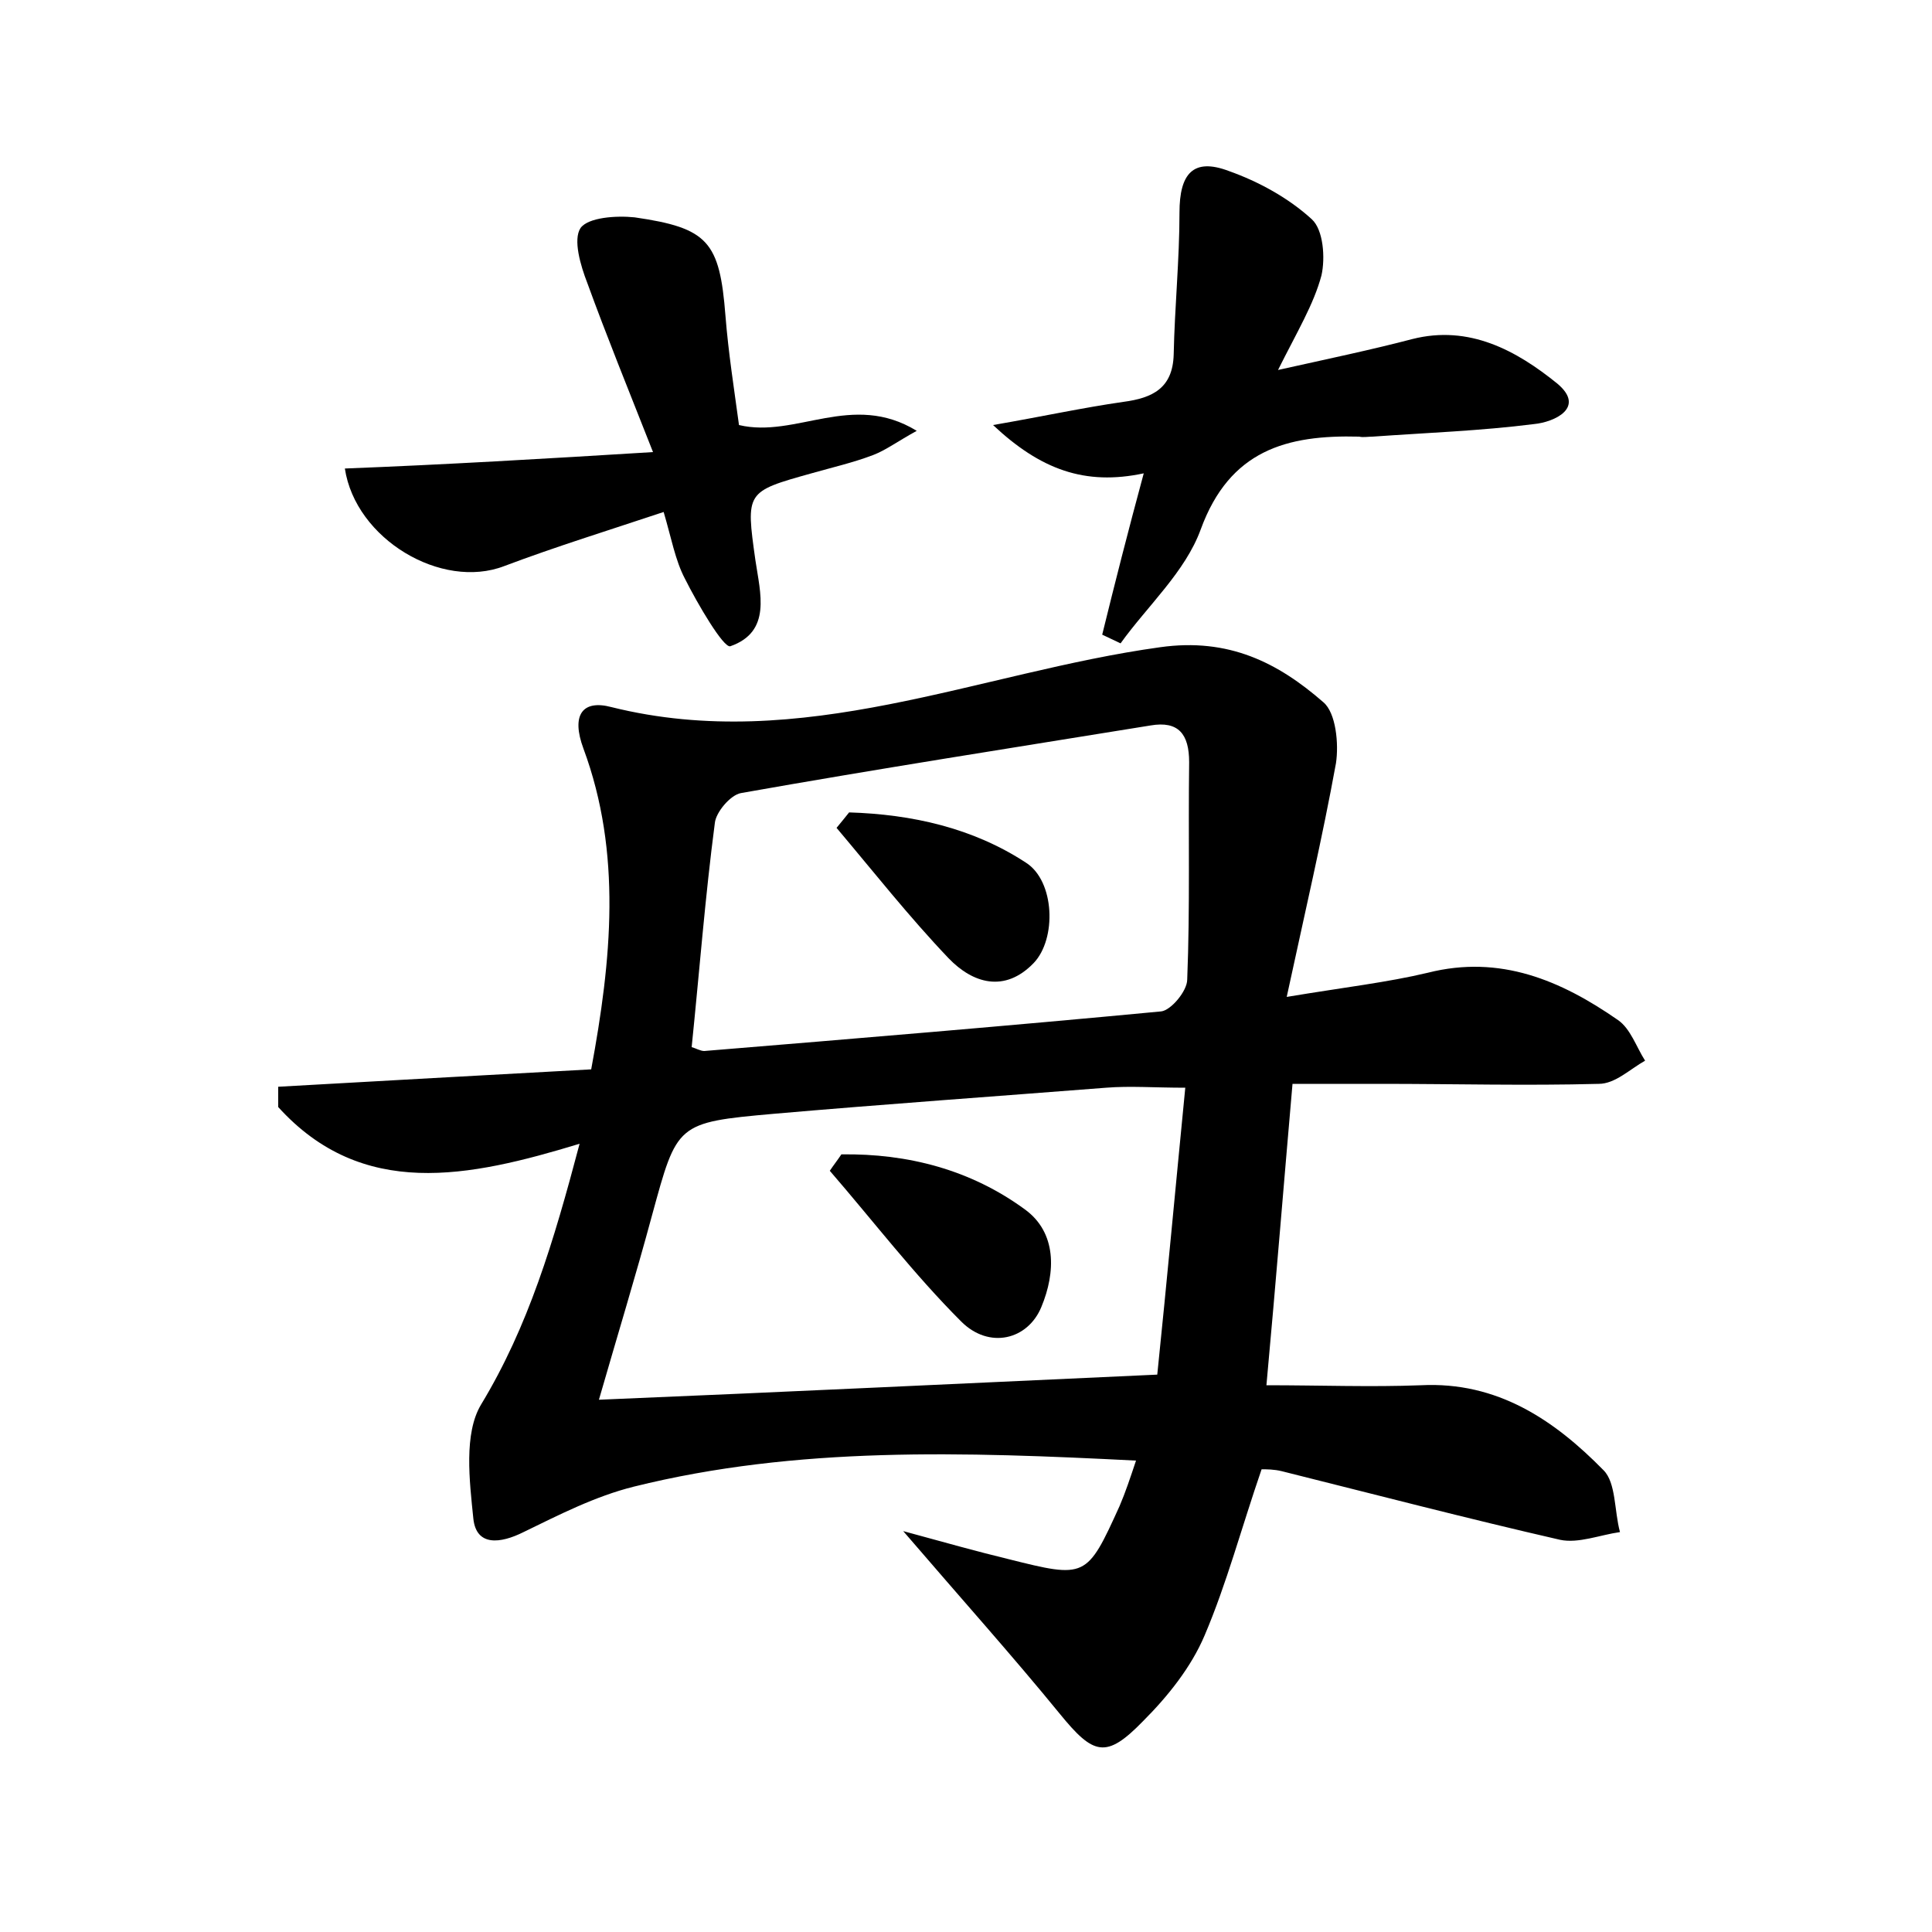 <?xml version="1.0" encoding="utf-8"?>
<!-- Generator: Adobe Illustrator 22.0.0, SVG Export Plug-In . SVG Version: 6.00 Build 0)  -->
<svg version="1.1" id="图层_1" xmlns="http://www.w3.org/2000/svg" xmlns:xlink="http://www.w3.org/1999/xlink" x="0px" y="0px"
	 viewBox="0 0 200 200" style="enable-background:new 0 0 200 200;" xml:space="preserve">
<style type="text/css">
	.st0{fill:#FFFFFF;}
</style>
<g>
	
	<path d="M130.6,152.1c-2.1,6.1-3.6,11.8-5.9,17.2c-1.4,3.3-3.8,6.3-6.4,8.9c-3.8,3.9-5.1,3.5-8.6-0.8c-4.9-6-10.1-11.8-16.2-18.9
		c4.4,1.2,7.6,2.1,10.9,2.9c8,2,8.1,2,11.5-5.5c0.6-1.4,1.1-2.9,1.7-4.7c-17.8-0.9-35.1-1.5-52,2.7c-4,1-7.7,2.9-11.4,4.7
		c-2.4,1.2-4.9,1.5-5.2-1.4c-0.4-3.9-1-8.8,0.8-11.8c4.9-8.1,7.5-16.8,10.2-27c-11.5,3.5-22.5,5.8-31.2-3.8c0-0.7,0-1.4,0-2.1
		c10.7-0.6,21.3-1.2,32.4-1.8c2.1-11.3,3.2-22.4-0.8-33.2c-1.3-3.5-0.1-5.1,2.9-4.3c19.7,4.9,38-3.6,56.8-6.2
		c7.1-1,12.2,1.6,16.9,5.7c1.3,1.1,1.6,4.3,1.3,6.3c-1.4,7.7-3.2,15.4-5.1,24.2c6-1,10.4-1.5,14.6-2.5c7.5-1.9,13.8,0.8,19.7,4.9
		c1.3,0.9,1.9,2.8,2.8,4.2c-1.6,0.9-3.1,2.4-4.8,2.4c-7.5,0.2-15,0-22.5,0c-3,0-6,0-9.2,0c-0.9,10.3-1.7,20.3-2.7,31.2
		c5.6,0,10.8,0.2,16,0c7.9-0.4,13.8,3.6,18.9,8.8c1.3,1.3,1.1,4.2,1.7,6.4c-2.1,0.3-4.3,1.2-6.2,0.8c-9.6-2.2-19.2-4.7-28.8-7.1
		C131.9,152.1,131.1,152.1,130.6,152.1z M119.8,142.3c1-9.7,1.9-19.5,2.9-29.7c-3.2,0-5.7-0.2-8.2,0c-11.5,0.9-22.9,1.7-34.4,2.7
		c-10.1,0.9-10,1-12.6,10.5c-1.7,6.3-3.6,12.5-5.5,19.1C81.3,144.1,100,143.2,119.8,142.3z M71.6,108.4c0.4,0.1,0.9,0.4,1.3,0.4
		c15.8-1.3,31.5-2.6,47.3-4.1c1-0.1,2.7-2.1,2.7-3.3c0.3-7.5,0.1-15,0.2-22.5c0-2.9-1.1-4.3-4-3.8c-14.2,2.3-28.3,4.5-42.4,7
		c-1.1,0.2-2.6,2-2.7,3.1C73,92.8,72.4,100.6,71.6,108.4z"/>
	<path d="M118.4,49c-6.1,1.3-10.7-0.4-15.6-5c5.2-0.9,9.3-1.8,13.5-2.4c3-0.4,5.1-1.4,5.2-4.9c0.1-4.9,0.6-9.8,0.6-14.7
		c0-4,1.4-5.7,5.1-4.3c3.1,1.1,6.2,2.8,8.6,5c1.2,1.1,1.4,4,1,5.8c-0.8,3-2.5,5.8-4.5,9.8c5.4-1.2,9.7-2.1,13.9-3.2
		c5.9-1.5,10.8,1.2,15,4.6c3,2.5-0.3,4-2.4,4.2c-5.5,0.7-11.1,0.9-16.7,1.3c-0.5,0-1,0.1-1.4,0c-7.5-0.2-13.4,1.4-16.4,9.6
		c-1.6,4.4-5.5,7.9-8.3,11.8c-0.6-0.3-1.3-0.6-1.9-0.9C115.4,60.4,116.8,54.9,118.4,49z"/>
	<path d="M67.6,46.8c-2.6-6.6-4.8-12-6.8-17.5c-0.7-1.8-1.5-4.5-0.7-5.7c0.8-1.1,3.7-1.3,5.6-1.1c7.6,1.1,8.8,2.5,9.4,10.2
		c0.3,3.8,0.9,7.6,1.4,11.3c5.9,1.4,11.7-3.5,18.4,0.6c-2,1.1-3.2,2-4.5,2.5c-2.1,0.8-4.3,1.3-6.4,1.9c-6.8,1.9-6.8,1.9-5.8,9
		c0.5,3.4,1.7,7.4-2.6,8.9c-0.7,0.2-3.4-4.4-4.7-7c-1-1.9-1.4-4.2-2.2-6.9c-5.7,1.9-11.2,3.6-16.5,5.6c-6.5,2.5-15.4-2.8-16.5-10.1
		C46,48.1,56.2,47.5,67.6,46.8z"/>
	
	
	<path d="M87.1,119.5c6.9-0.1,13.4,1.6,19,5.7c3.3,2.4,3.2,6.5,1.7,10.1c-1.4,3.4-5.4,4.4-8.3,1.5c-4.9-4.9-9.1-10.4-13.6-15.6
		C86.3,120.6,86.7,120.1,87.1,119.5z"/>
	<path d="M87.9,84.1c6.5,0.2,12.8,1.6,18.3,5.2c3,1.9,3.2,7.9,0.8,10.4c-3,3.1-6.3,2.1-8.8-0.5c-4.1-4.3-7.8-9-11.6-13.5
		C87.1,85.1,87.5,84.6,87.9,84.1z"/>
</g>
</svg>
